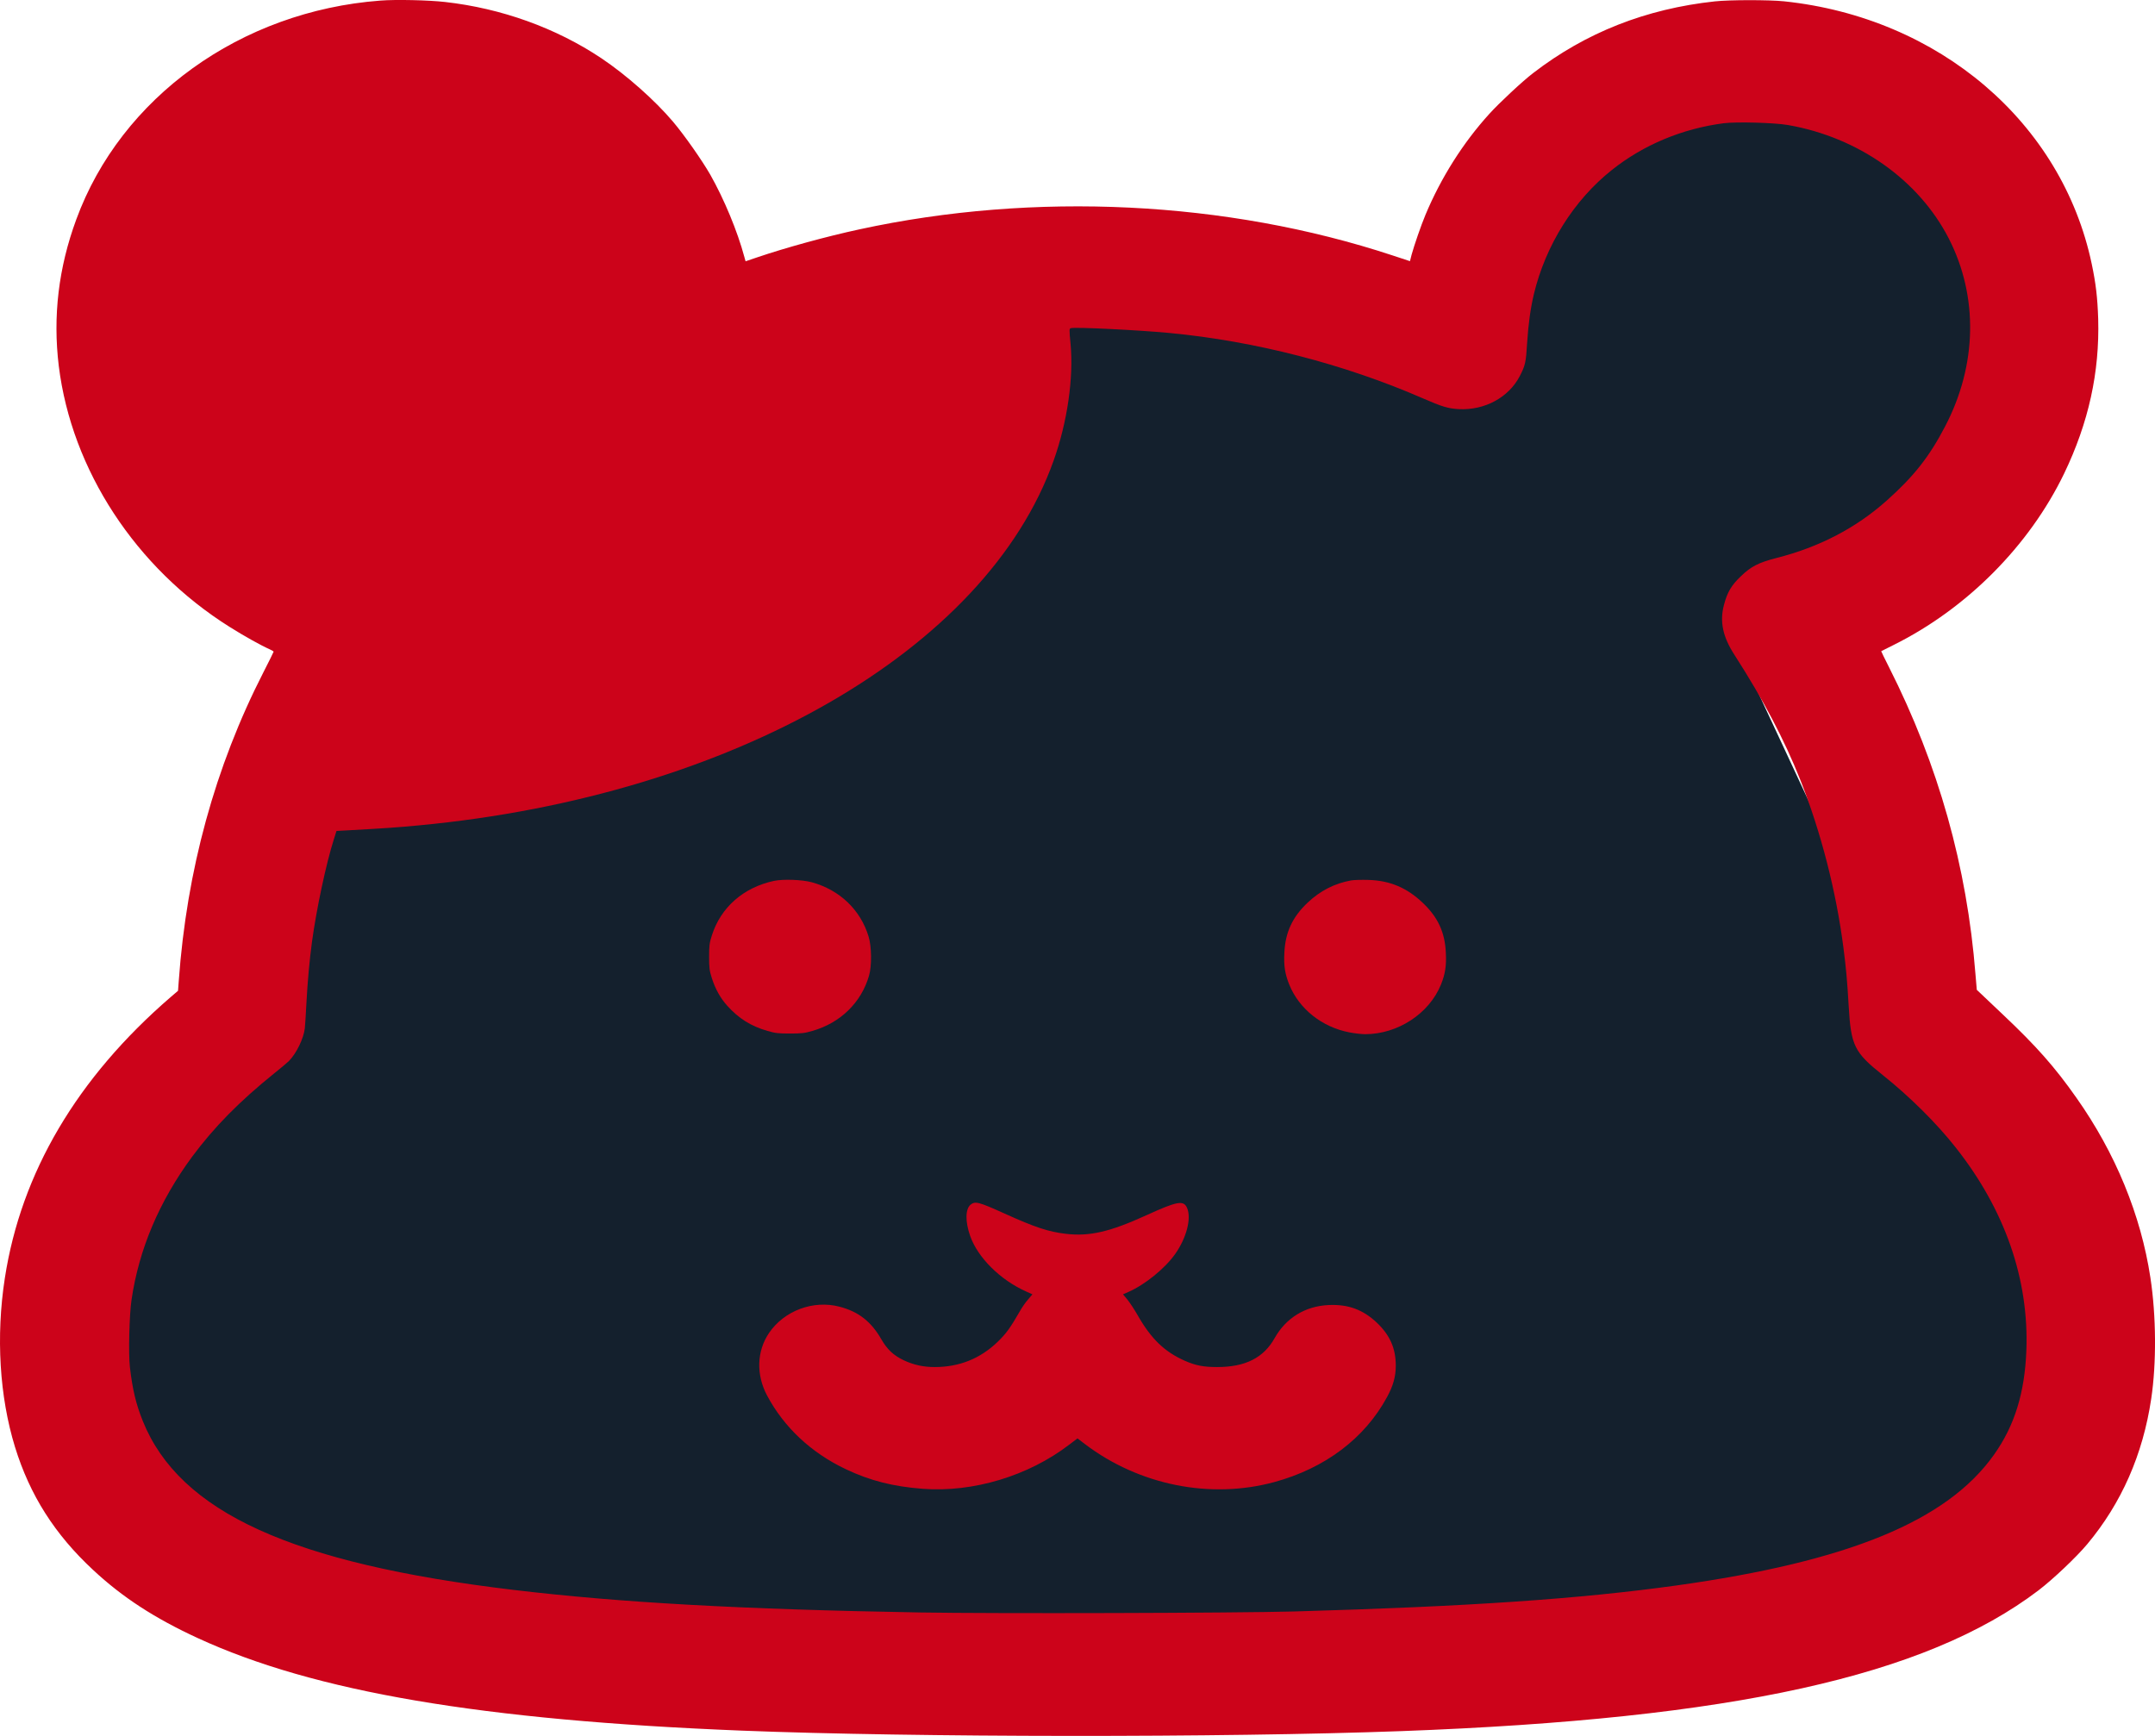 <svg width="36" height="29" viewBox="0 0 36 29" fill="none" xmlns="http://www.w3.org/2000/svg">
<path d="M28.889 10.531C30.52 14.063 32.099 17.362 33.588 20.696C34.71 23.209 33.673 25.471 30.811 26.052C22.04 27.832 13.188 27.599 4.412 26.158C0.842 25.572 -0.184 22.5 1.797 19.574C2.389 18.699 3.323 17.996 3.767 17.074C4.21 16.151 4.237 15.053 4.462 13.953C10.269 12.816 16.132 11.763 17.713 4.861C20.068 5.344 22.319 5.807 24.715 6.299C25.083 5.436 25.821 3.546 26.401 3.053C27.541 2.084 28.265 1.776 29.626 1.659C30.613 1.575 32.511 3.003 32.65 3.933C33.601 6.868 32.801 7.632 31.601 8.395C31.076 9.289 29.613 9.568 28.889 10.531Z" fill="#14202D"/>
<path d="M6.353 0.01C4.021 0.186 2.021 1.627 1.274 3.667C0.977 4.474 0.881 5.285 0.982 6.115C1.197 7.851 2.266 9.487 3.834 10.472C4.082 10.628 4.36 10.783 4.507 10.848C4.542 10.864 4.571 10.882 4.571 10.887C4.571 10.893 4.494 11.048 4.401 11.23C3.592 12.811 3.119 14.539 2.986 16.391L2.974 16.552L2.85 16.658C1.286 18.009 0.353 19.591 0.081 21.351C-0.07 22.328 -0.008 23.333 0.251 24.175C0.499 24.978 0.915 25.634 1.558 26.23C2.045 26.684 2.583 27.034 3.306 27.367C5.251 28.263 8.051 28.739 12.393 28.912C15.279 29.026 20.428 29.03 23.412 28.92C28.943 28.715 32.165 28.004 34.053 26.569C34.297 26.383 34.686 26.014 34.867 25.798C35.44 25.113 35.798 24.3 35.937 23.367C36.026 22.772 36.021 21.985 35.923 21.343C35.765 20.3 35.339 19.263 34.689 18.342C34.328 17.827 34.014 17.473 33.462 16.952L33.023 16.536L33.001 16.277C32.859 14.476 32.381 12.777 31.558 11.149C31.483 11.002 31.425 10.88 31.426 10.879C31.43 10.877 31.524 10.83 31.637 10.773C32.855 10.167 33.899 9.118 34.482 7.911C34.891 7.061 35.076 6.22 35.051 5.326C35.039 4.97 35.013 4.742 34.943 4.409C34.446 2.046 32.393 0.295 29.804 0.022C29.553 -0.004 28.894 -0.004 28.647 0.023C27.499 0.147 26.493 0.542 25.614 1.219C25.441 1.35 25.041 1.723 24.879 1.903C24.44 2.386 24.072 2.97 23.814 3.586C23.737 3.77 23.623 4.103 23.581 4.256L23.554 4.363L23.263 4.267C20.497 3.354 17.282 3.196 14.355 3.832C13.807 3.95 13.12 4.139 12.647 4.3L12.455 4.365L12.436 4.297C12.32 3.862 12.095 3.324 11.866 2.919C11.727 2.677 11.434 2.259 11.243 2.033C10.942 1.677 10.462 1.251 10.046 0.973C9.288 0.467 8.378 0.139 7.434 0.033C7.162 0.002 6.61 -0.011 6.353 0.01ZM29.865 2.088C31.043 2.292 32.054 3.006 32.556 3.986C33.051 4.955 33.029 6.1 32.494 7.123C32.232 7.628 31.97 7.96 31.519 8.362C31.001 8.824 30.388 9.142 29.668 9.324C29.38 9.398 29.25 9.464 29.084 9.625C28.924 9.776 28.854 9.895 28.799 10.107C28.726 10.383 28.779 10.638 28.974 10.939C29.454 11.685 29.809 12.359 30.073 13.025C30.421 13.903 30.674 14.89 30.796 15.838C30.839 16.173 30.858 16.378 30.883 16.806C30.921 17.469 30.976 17.581 31.452 17.96C31.899 18.316 32.355 18.768 32.672 19.172C33.493 20.211 33.896 21.372 33.851 22.562C33.824 23.269 33.654 23.819 33.31 24.303C32.526 25.409 30.881 26.086 28.004 26.487C26.375 26.713 24.544 26.838 21.621 26.921C20.67 26.948 16.583 26.959 15.375 26.938C12.371 26.886 10.357 26.773 8.58 26.561C4.881 26.12 3.001 25.265 2.386 23.741C2.271 23.455 2.213 23.211 2.17 22.838C2.144 22.617 2.16 21.964 2.197 21.716C2.322 20.866 2.66 20.071 3.208 19.326C3.577 18.829 4 18.399 4.584 17.929C4.694 17.842 4.805 17.747 4.829 17.723C4.954 17.594 5.071 17.351 5.092 17.18C5.097 17.131 5.11 16.941 5.119 16.757C5.138 16.401 5.17 16.04 5.213 15.725C5.287 15.186 5.448 14.425 5.577 14.022L5.621 13.882L5.803 13.872C6.432 13.837 6.629 13.824 7.004 13.788C12.239 13.293 16.477 10.858 17.601 7.695C17.831 7.05 17.937 6.313 17.884 5.745C17.861 5.505 17.861 5.49 17.889 5.482C17.973 5.462 19.008 5.513 19.539 5.563C20.966 5.698 22.459 6.084 23.761 6.651C24.094 6.796 24.19 6.825 24.373 6.835C24.803 6.856 25.203 6.64 25.388 6.284C25.48 6.106 25.492 6.053 25.511 5.732C25.532 5.407 25.568 5.149 25.624 4.913C25.821 4.095 26.291 3.345 26.925 2.841C27.453 2.42 28.102 2.149 28.794 2.059C29.005 2.032 29.639 2.049 29.865 2.088Z" fill="#CC031A"/>
<path d="M12.93 14.716C12.421 14.825 12.041 15.157 11.892 15.627C11.851 15.753 11.846 15.801 11.846 15.984C11.846 16.168 11.851 16.215 11.892 16.342C11.95 16.523 12.034 16.674 12.149 16.802C12.339 17.014 12.547 17.144 12.819 17.222C12.953 17.261 13.002 17.266 13.196 17.266C13.39 17.266 13.439 17.261 13.573 17.222C14.039 17.088 14.387 16.75 14.517 16.301C14.565 16.14 14.562 15.814 14.51 15.646C14.375 15.199 14.027 14.867 13.561 14.739C13.396 14.695 13.086 14.684 12.93 14.716Z" fill="#CC031A"/>
<path d="M22.573 14.708C22.298 14.757 22.056 14.879 21.843 15.081C21.59 15.321 21.472 15.575 21.456 15.913C21.444 16.134 21.466 16.272 21.538 16.45C21.703 16.855 22.082 17.157 22.538 17.246C22.623 17.263 22.743 17.277 22.805 17.277C23.35 17.277 23.874 16.934 24.071 16.45C24.143 16.272 24.165 16.134 24.153 15.913C24.138 15.575 24.02 15.321 23.766 15.081C23.5 14.829 23.218 14.71 22.856 14.7C22.748 14.697 22.622 14.7 22.573 14.708Z" fill="#CC031A"/>
<path d="M16.214 20.125C16.125 20.199 16.123 20.408 16.207 20.648C16.334 21.009 16.709 21.383 17.143 21.576L17.247 21.623L17.174 21.709C17.132 21.756 17.071 21.844 17.037 21.906C16.874 22.189 16.807 22.28 16.668 22.415C16.375 22.698 16.025 22.838 15.614 22.838C15.426 22.838 15.263 22.802 15.1 22.726C14.927 22.644 14.822 22.545 14.723 22.374C14.553 22.078 14.343 21.913 14.026 21.83C13.589 21.714 13.102 21.895 12.848 22.267C12.641 22.571 12.629 22.965 12.814 23.313C13.097 23.844 13.549 24.269 14.129 24.544C14.535 24.737 14.92 24.834 15.415 24.872C16.259 24.935 17.18 24.657 17.861 24.135L18 24.03L18.126 24.126C19.031 24.812 20.222 25.051 21.293 24.758C22.136 24.527 22.796 24.03 23.169 23.343C23.274 23.152 23.317 22.997 23.317 22.813C23.317 22.526 23.219 22.304 23 22.096C22.768 21.878 22.522 21.787 22.195 21.802C21.804 21.82 21.483 22.017 21.293 22.355C21.108 22.685 20.803 22.838 20.332 22.838C20.107 22.838 19.972 22.812 19.795 22.734C19.456 22.584 19.233 22.371 19.007 21.976C18.954 21.882 18.877 21.765 18.836 21.714L18.76 21.623L18.849 21.584C19.127 21.462 19.461 21.191 19.631 20.95C19.821 20.682 19.907 20.352 19.83 20.179C19.773 20.047 19.665 20.067 19.153 20.301C18.543 20.579 18.202 20.659 17.804 20.612C17.515 20.578 17.295 20.506 16.778 20.272C16.349 20.078 16.291 20.064 16.214 20.125Z" fill="#CC031A"/>
</svg>
